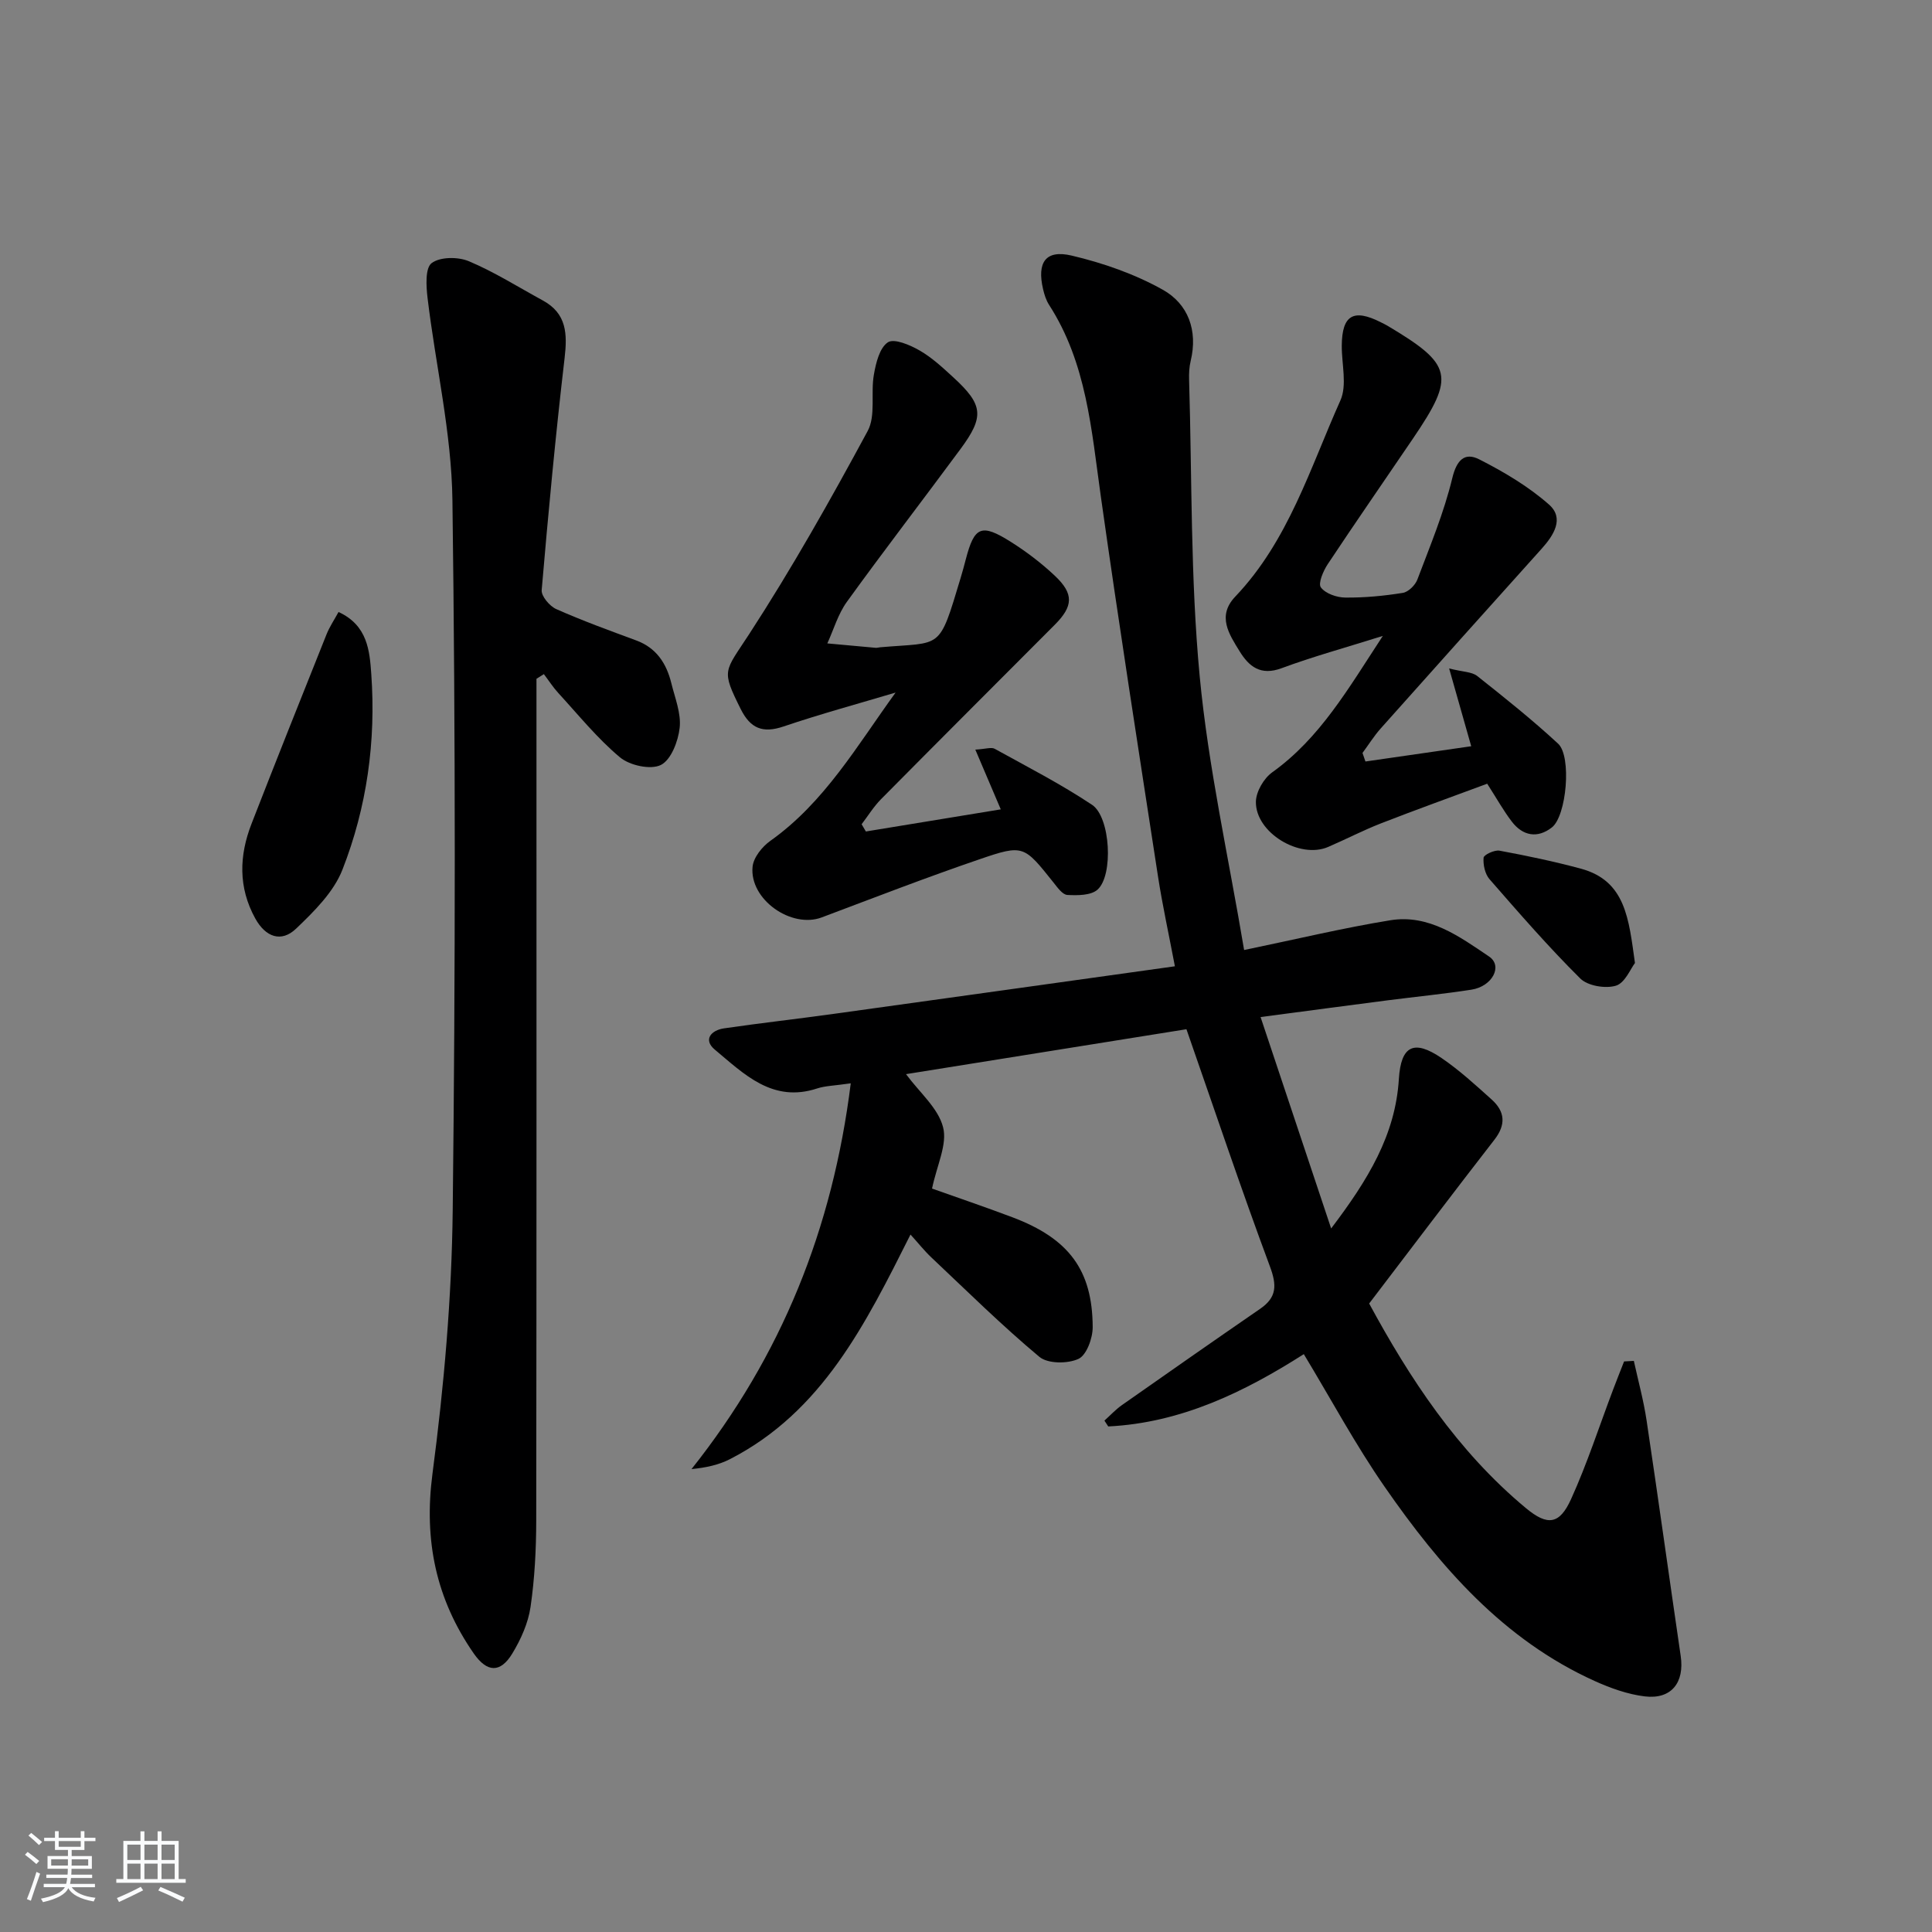 <svg enable-background="new 0 0 400 400" viewBox="0 0 400 400" xmlns="http://www.w3.org/2000/svg"><rect x="0" y="0" width="400" height="400" fill="#808080" stroke="none"/><path d="m5.17 384 .55-.58c.85.61 1.65 1.24 2.4 1.87l-.59.64c-.83-.73-1.62-1.38-2.36-1.93m1.22 9.53-.82-.34c.71-1.76 1.37-3.64 1.98-5.63.24.13.5.25.76.36-.6 1.67-1.24 3.54-1.92 5.61m-.5-13.5.57-.54c.56.44 1.31 1.06 2.26 1.87l-.65.64c-.67-.66-1.4-1.32-2.18-1.97m3.25.46h2.24v-1.36h.77v1.36h4.57v-1.36h.76v1.36h2.28v.69h-2.28v1.84h-2.64v1.26h4.18v2.64h-4.21c0 .45-.02.86-.05 1.21h4.32v.69h-4.38c-.04.34-.1.75-.19 1.22h5.15v.69h-4.82c.87 1.19 2.51 1.92 4.93 2.19-.17.31-.3.57-.37.76-2.77-.49-4.52-1.41-5.26-2.76-.56 1.26-2.3 2.23-5.24 2.9-.12-.24-.26-.48-.43-.72 2.73-.55 4.38-1.34 4.96-2.38h-4.38v-.69h4.65c.1-.38.17-.79.21-1.22h-4.32v-.69h4.4c.03-.34.05-.75.05-1.21h-4.2v-2.64h4.23v-1.26h-2.69v-1.84h-2.24zm1.46 4.46v1.29h3.45c.01-.4.02-.57.01-.53v-.32-.45h-3.46zm1.55-2.59h4.57v-1.19h-4.57zm6.11 2.59h-3.42v.77c-.01.19-.01.37-.02.53h3.44z" fill="#fafbfc"/><path d="m32.63 379.16h.82v1.98h3.54v7.89h1.46v.78h-14.37v-.78h1.46v-7.89h3.54v-1.98h.82v1.98h2.73zm-3.49 11.48.5.73c-1.61.82-3.28 1.63-5 2.42-.13-.27-.28-.55-.44-.82 1.75-.73 3.4-1.5 4.94-2.33m-2.78-5.55h2.73v-3.18h-2.73zm0 3.95h2.73v-3.2h-2.73zm3.54-3.95h2.73v-3.18h-2.73zm0 3.95h2.73v-3.2h-2.73zm7.89 4.68c-1.84-.92-3.51-1.7-5.02-2.32l.45-.73c1.89.8 3.57 1.55 5.04 2.23zm-1.62-11.81h-2.73v3.18h2.73zm-2.73 7.13h2.73v-3.2h-2.73z" fill="#fafbfc"/><g fill="#000001"><path d="m192.97 246.08c5.11 1.82 10.91 3.78 16.63 5.94 11.67 4.4 16.58 10.91 16.63 22.74.01 2.29-1.26 5.8-2.94 6.58-2.24 1.04-6.36 1.03-8.1-.42-7.77-6.49-15-13.64-22.37-20.59-1.42-1.34-2.65-2.9-4.31-4.73-9.3 18.5-18.26 36.68-37.38 46.5-2.33 1.2-4.99 1.77-7.96 2.06 18.65-23.47 29.21-49.76 32.97-79.87-3.43.5-5.28.51-6.95 1.06-9.26 3.05-15.15-3-21.2-8.04-2.46-2.05-.76-4.01 1.91-4.4 7.55-1.1 15.15-1.95 22.71-3 23.33-3.23 46.65-6.5 70.64-9.85-1.27-6.71-2.58-12.64-3.5-18.62-4.04-26.24-8.14-52.47-11.85-78.76-1.93-13.68-2.92-27.5-10.7-39.56-.61-.95-.98-2.12-1.24-3.24-1.3-5.55.51-8.24 5.93-6.96 6.5 1.53 13.06 3.82 18.86 7.07 5.23 2.93 7.29 8.42 5.77 14.72-.31 1.27-.37 2.64-.33 3.96.61 20.44.27 40.98 2.19 61.31 1.79 18.91 6 37.58 9.2 56.71 10.83-2.24 20.49-4.57 30.27-6.16 7.97-1.3 14.35 3.39 20.45 7.51 2.9 1.96.66 6.19-3.65 6.86-5.74.89-11.53 1.46-17.3 2.2-8.38 1.08-16.75 2.2-26.36 3.47 4.84 14.51 9.53 28.55 14.61 43.77 7.64-10.08 13.3-19.34 14.02-30.94.43-6.91 3.11-8.25 8.86-4.33 3.69 2.52 7.03 5.58 10.36 8.58 2.75 2.48 3 5.18.56 8.32-8.56 11.02-16.97 22.16-25.93 33.91 8.27 15.26 18.17 30.51 32.49 42.39 4.46 3.7 6.93 3.36 9.31-1.89 3.35-7.38 5.85-15.14 8.73-22.74.73-1.93 1.5-3.85 2.25-5.77.67-.04 1.35-.07 2.02-.11.9 4.11 2.02 8.19 2.64 12.34 2.43 16.24 4.68 32.5 7.06 48.75.81 5.52-1.93 9.03-7.44 8.37-3.54-.43-7.1-1.71-10.38-3.19-18.91-8.55-31.97-23.63-43.45-40.17-6.05-8.71-11.09-18.12-16.76-27.5-12.25 7.81-25.39 14.23-40.49 14.97-.26-.4-.53-.81-.79-1.21 1.2-1.07 2.3-2.28 3.61-3.2 9.52-6.69 19.06-13.35 28.64-19.95 3.47-2.39 3.46-4.88 2.01-8.78-5.95-15.99-11.38-32.18-17.28-49.1-18.82 3.02-38.36 6.15-58.06 9.3 2.82 3.82 6.67 7.04 7.67 10.98.93 3.53-1.28 7.87-2.28 12.71z"/><path d="m111.07 140.54v5.37c0 56.3.03 112.61-.05 168.91-.01 5.97-.32 12-1.18 17.9-.49 3.33-2 6.7-3.77 9.62-2.47 4.07-5.22 3.96-7.98 0-7.81-11.25-10.37-23.37-8.55-37.23 2.38-18.08 3.99-36.39 4.19-54.62.56-48.97.59-97.95-.06-146.91-.18-13.98-3.48-27.92-5.15-41.9-.29-2.44-.51-6.19.85-7.21 1.74-1.31 5.46-1.33 7.69-.39 5.31 2.23 10.24 5.36 15.33 8.13 4.95 2.7 5.09 6.91 4.5 11.96-1.87 15.97-3.37 31.98-4.74 48-.11 1.25 1.64 3.32 3 3.93 5.42 2.41 11.02 4.44 16.59 6.5 4.18 1.55 6.25 4.78 7.25 8.84.75 3.05 2.05 6.24 1.73 9.22-.3 2.79-1.78 6.67-3.9 7.72s-6.44.1-8.46-1.58c-4.69-3.92-8.6-8.78-12.76-13.31-1.11-1.21-2-2.61-3-3.92-.5.3-1.02.63-1.53.97z"/><path d="m179.27 172.15c9.18-1.51 18.35-3.01 27.93-4.58-1.76-4.12-3.37-7.91-5.27-12.37 2.16-.12 3.32-.56 4.01-.17 6.79 3.75 13.72 7.31 20.16 11.6 3.82 2.54 4.45 14.61 1.13 17.56-1.37 1.22-4.15 1.21-6.24 1.1-1.01-.05-2.06-1.55-2.87-2.57-6.13-7.67-6.2-7.94-15.31-4.82-10.98 3.75-21.81 7.95-32.68 12.04-6.29 2.36-14.98-3.71-14.32-10.48.18-1.92 1.99-4.17 3.68-5.37 11.22-7.96 17.96-19.71 25.93-30.7-7.74 2.31-15.55 4.43-23.2 7.02-4.32 1.46-6.86.41-8.87-3.62-4.08-8.19-3.38-7.6 1.73-15.46 8.85-13.61 16.84-27.8 24.56-42.09 1.72-3.19.6-7.81 1.29-11.69.42-2.41 1.18-5.55 2.9-6.68 1.3-.85 4.58.55 6.56 1.69 2.56 1.47 4.81 3.57 7.01 5.59 6.16 5.65 6.43 8.09 1.48 14.79-7.81 10.58-15.84 21-23.54 31.66-1.83 2.53-2.73 5.72-4.05 8.61 3.32.31 6.65.62 9.98.91.32.03.66-.08.99-.11 12.9-1.12 12.05.84 16.63-14.36.38-1.27.73-2.54 1.06-3.82 1.79-6.87 3.21-7.51 9.4-3.6 3.21 2.03 6.29 4.38 9.06 6.99 3.96 3.73 3.79 6.3-.03 10.13-12 12.03-24.02 24.04-35.98 36.12-1.52 1.54-2.68 3.44-4.01 5.18.3.5.59 1 .88 1.5z"/><path d="m286.3 131.66c-7.83 2.46-14.51 4.29-20.98 6.69-4.32 1.6-6.73-.34-8.68-3.52-2.19-3.55-4.71-7.3-.89-11.31 10.98-11.53 15.48-26.58 21.76-40.6 1.43-3.19.26-7.55.29-11.37.05-6.3 2.41-7.7 8.08-4.83.44.23.9.43 1.33.69 13.59 8.08 14.13 10.42 5.33 23.39-5.88 8.67-11.86 17.28-17.65 26.01-.93 1.4-2.03 3.99-1.42 4.8.96 1.29 3.3 2.1 5.07 2.11 3.97.04 7.97-.34 11.89-.97 1.15-.18 2.58-1.59 3.02-2.76 2.62-6.93 5.5-13.83 7.23-21 .92-3.82 2.61-5.39 5.57-3.89 5.1 2.59 10.17 5.59 14.44 9.35 3.25 2.86 1 6.37-1.51 9.16-11.12 12.38-22.24 24.77-33.31 37.2-1.4 1.57-2.52 3.38-3.78 5.08.2.59.4 1.18.61 1.77 7.22-1.04 14.43-2.08 21.9-3.16-1.5-5.3-2.86-10.1-4.57-16.1 2.89.73 4.7.68 5.8 1.55 5.71 4.52 11.42 9.08 16.76 14.02 2.84 2.62 1.76 14.98-1.3 17.35-2.96 2.3-6 1.77-8.28-1.21-1.71-2.23-3.09-4.72-5.1-7.85-7.24 2.69-14.66 5.35-22 8.21-3.71 1.45-7.27 3.3-10.93 4.88-5.9 2.55-15.06-2.96-14.96-9.36.03-2.08 1.63-4.83 3.37-6.08 9.91-7.1 15.74-17.31 22.91-28.25z"/><path d="m70.09 126.71c6.06 2.77 6.44 8.13 6.78 12.86.99 13.88-.91 27.57-5.97 40.48-1.81 4.64-5.86 8.64-9.59 12.21-3.09 2.96-6.34 1.74-8.46-2.1-3.55-6.43-3.34-13.02-.77-19.62 5.09-13.09 10.3-26.14 15.52-39.19.63-1.58 1.61-3.03 2.49-4.64z"/><path d="m338.5 199.38c-.91 1.18-2.07 4.14-3.95 4.7-2.18.65-5.83.04-7.38-1.5-6.58-6.53-12.68-13.56-18.78-20.55-.94-1.08-1.35-2.99-1.23-4.45.05-.61 2.26-1.65 3.29-1.46 5.66 1.05 11.31 2.23 16.86 3.73 9.3 2.52 9.91 10.45 11.19 19.53z"/></g></svg>